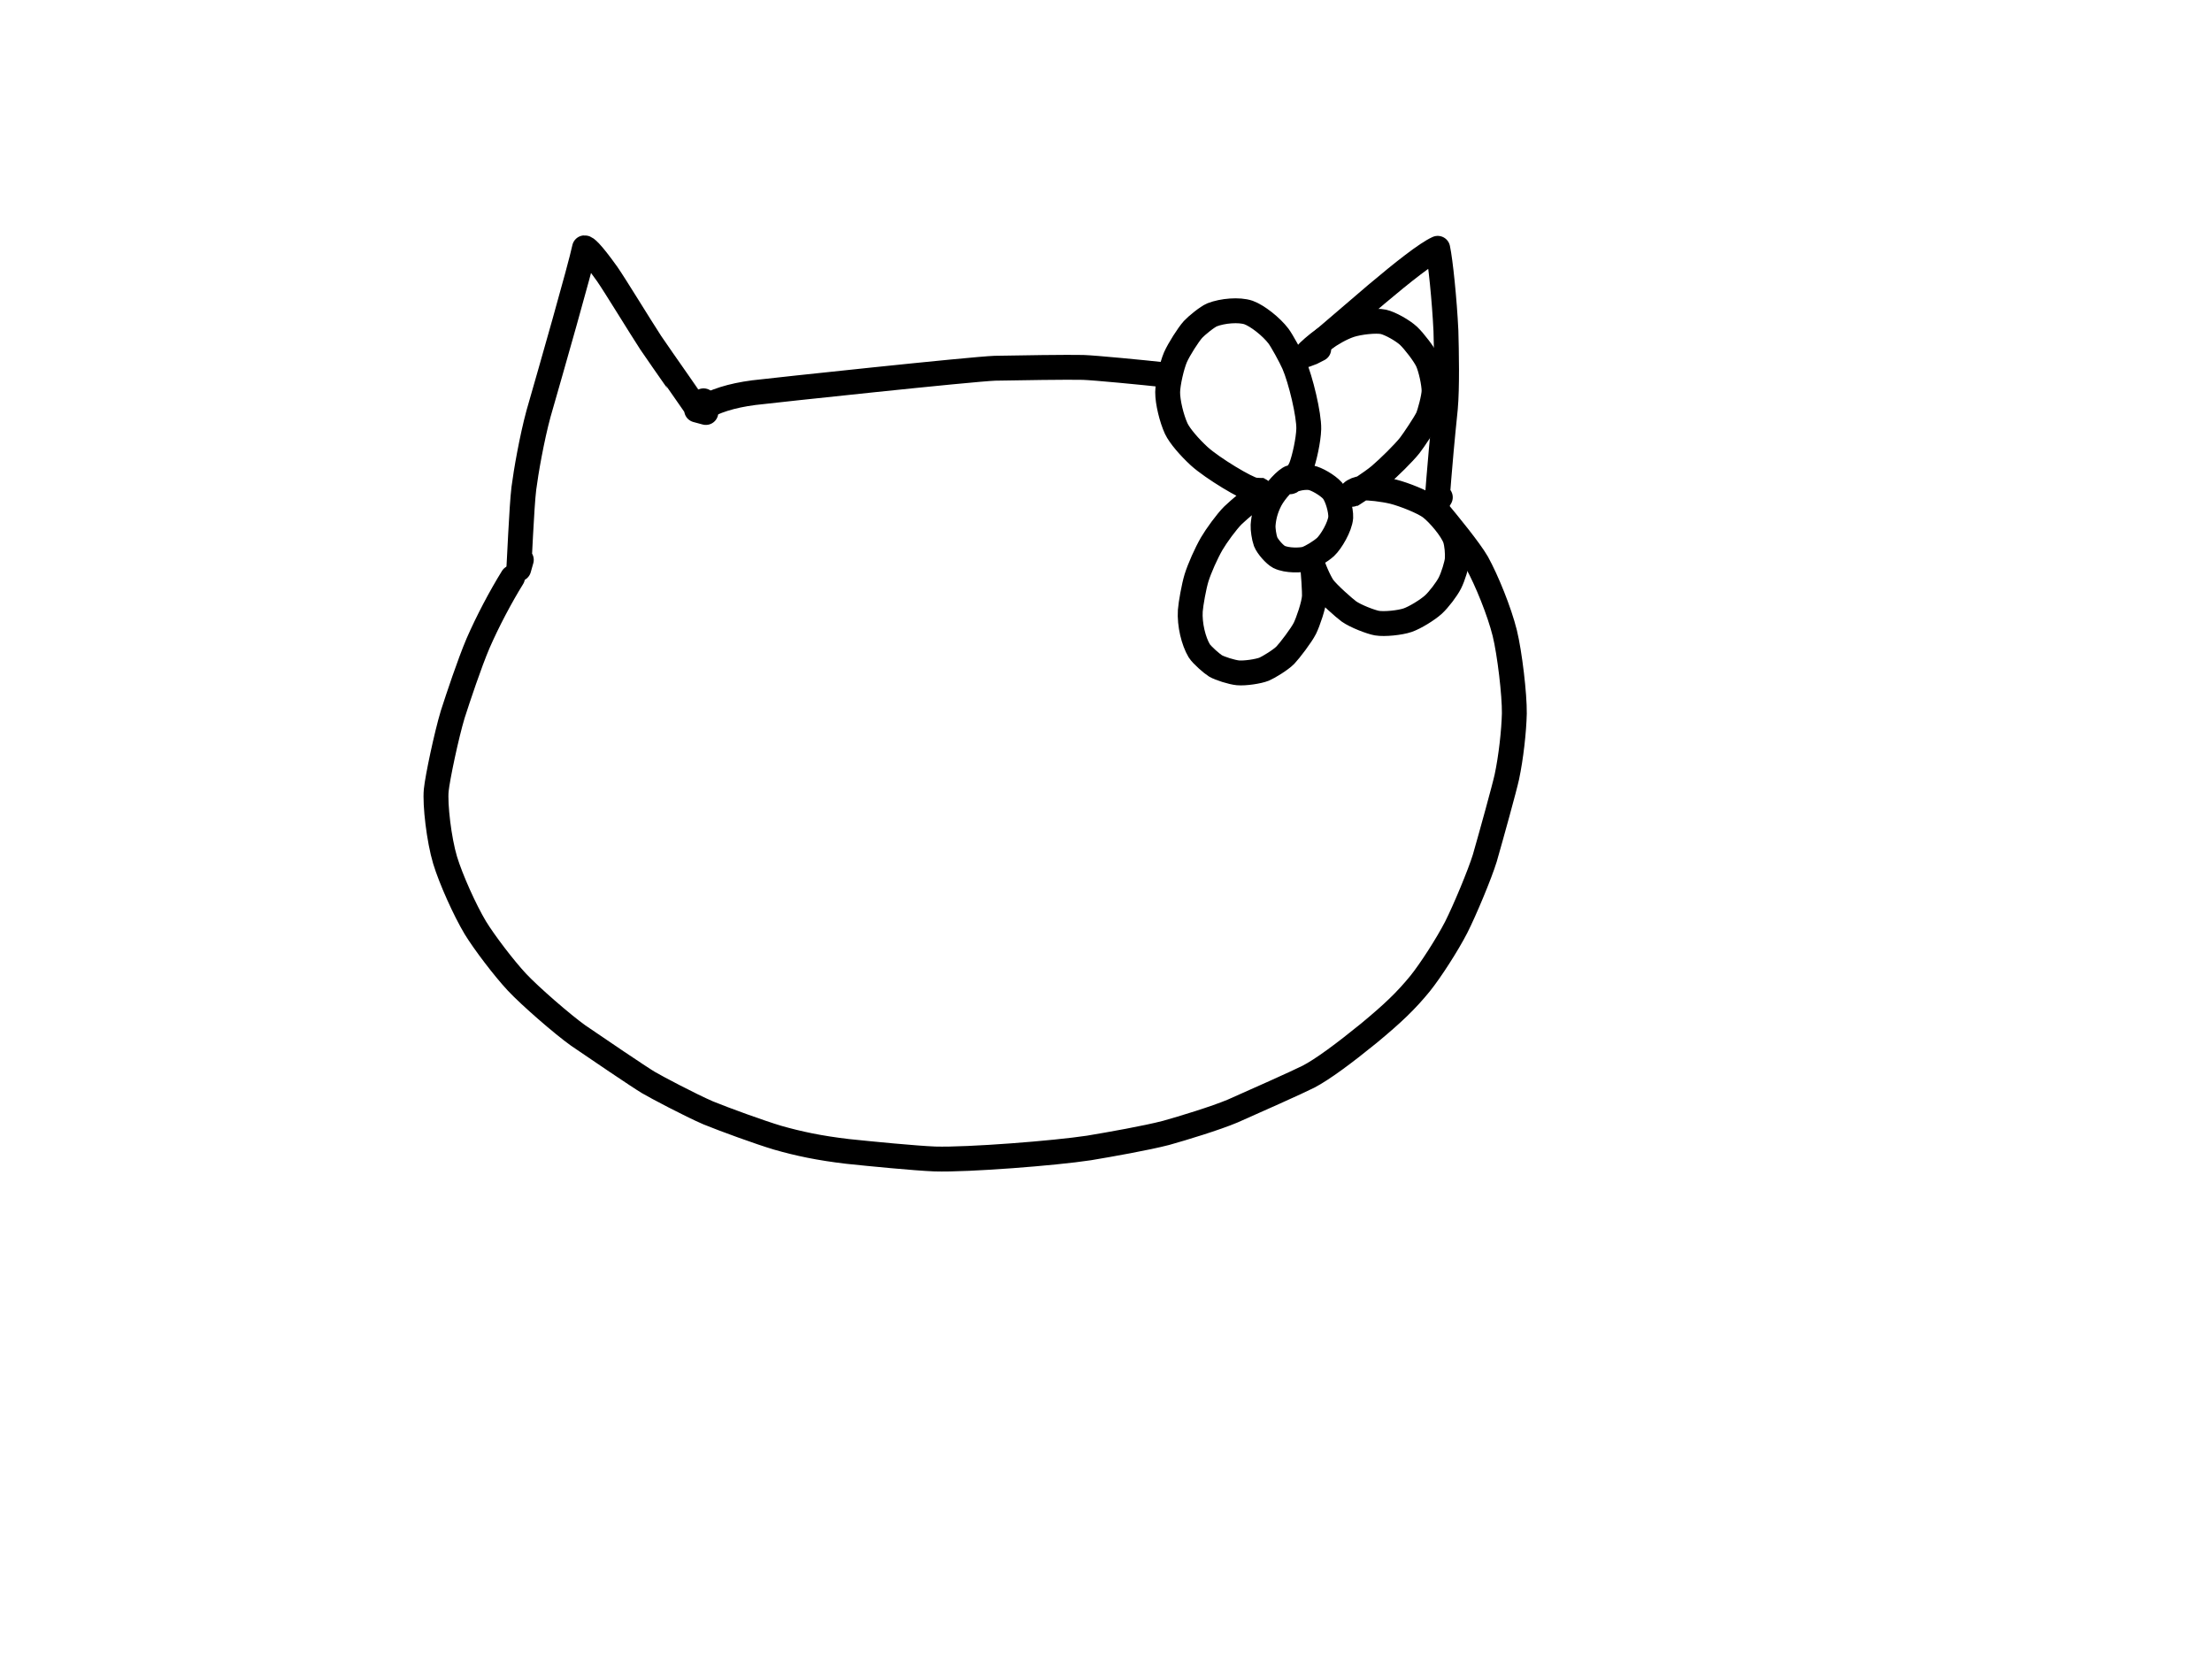 <?xml version="1.0" encoding="UTF-8" standalone="no"?>
<!DOCTYPE svg PUBLIC "-//W3C//DTD SVG 1.1//EN" "http://www.w3.org/Graphics/SVG/1.1/DTD/svg11.dtd">
<svg width="192.00" height="144.00" viewBox="0.00 0.00 800.00 600.00" xmlns="http://www.w3.org/2000/svg" xmlns:xlink="http://www.w3.org/1999/xlink">
<g stroke-linecap="round" id="Layer_1_2">
<path d="M255.28,149.18 C255.28,149.18 251.94,148.28 251.94,148.28" fill="none" stroke="rgb(0, 0, 0)" stroke-width="9.00" stroke-opacity="1.00" stroke-linejoin="round"/>
<path d="M185.37,208.86 C181.08,215.78 176.35,224.72 172.88,232.69 C169.77,240.01 165.73,252.17 163.73,258.38 C161.46,265.92 158.23,281.21 157.77,285.81 C157.28,290.92 158.74,303.65 160.98,311.11 C163.06,317.94 168.06,329.10 171.92,335.55 C175.13,340.79 182.19,350.09 186.93,355.18 C191.65,360.23 203.44,370.47 209.09,374.50 C215.76,379.08 231.41,389.67 234.48,391.49 C237.22,393.11 249.59,399.66 256.12,402.48 C262.18,404.95 274.78,409.54 281.22,411.46 C288.78,413.62 296.34,415.23 306.57,416.43 C314.56,417.27 331.07,418.89 338.13,419.16 C350.25,419.51 381.43,417.06 393.86,415.17 C401.62,413.87 414.54,411.59 421.72,409.73 C427.77,408.03 439.59,404.45 445.86,401.80 C452.66,398.81 469.93,391.10 473.26,389.38 C478.33,386.73 486.08,380.99 495.02,373.72 C503.76,366.48 508.48,361.98 513.62,355.69 C517.39,351.00 523.46,341.56 526.64,335.39 C529.80,329.13 535.22,316.14 536.99,310.38 C539.25,302.52 544.14,284.85 544.97,281.01 C546.48,273.93 547.54,264.36 547.68,258.01 C547.77,251.27 546.00,236.25 544.22,228.97 C542.28,221.14 537.68,209.82 534.20,203.52 C531.52,198.88 523.83,189.51 520.16,185.09" fill="none" stroke="rgb(0, 0, 0)" stroke-width="9.00" stroke-opacity="1.00" stroke-linejoin="round"/>
<path d="M420.79,135.52 C413.36,134.70 395.87,133.01 391.73,132.88 C386.88,132.74 367.72,133.01 359.83,133.18 C351.62,133.46 280.11,141.11 272.62,142.01 C264.34,143.10 258.48,145.02 253.40,147.99" fill="none" stroke="rgb(0, 0, 0)" stroke-width="9.00" stroke-opacity="1.00" stroke-linejoin="round"/>
<path d="M254.45,144.96 C252.20,146.98 251.70,147.53 251.68,147.46 C251.62,147.27 239.55,130.15 235.35,123.96 C231.61,118.23 222.30,102.98 219.61,99.12 C213.62,90.73 211.86,89.58 211.40,89.63 C209.88,96.86 199.32,133.76 194.76,149.62 C192.34,158.55 190.23,170.58 189.46,176.62 C188.63,183.32 187.78,204.70 187.61,205.76 C187.61,205.76 188.54,202.48 188.54,202.48" fill="none" stroke="rgb(0, 0, 0)" stroke-width="9.00" stroke-opacity="1.00" stroke-linejoin="round"/>
<path d="M473.35,127.36 C478.35,123.08 490.59,112.60 497.84,106.40 C507.42,98.33 515.93,91.62 519.97,89.81 C520.96,94.36 522.42,108.64 522.94,119.67 C523.14,126.93 523.42,140.25 522.72,147.80 C520.29,171.29 519.96,179.94 519.60,182.16 C519.93,181.56 520.15,181.15 520.28,180.92 C520.41,180.70 520.62,180.34 520.91,179.86" fill="none" stroke="rgb(0, 0, 0)" stroke-width="9.00" stroke-opacity="1.00" stroke-linejoin="round"/>
<path d="M470.55,172.56 C470.14,172.58 467.53,172.53 466.95,172.67 C465.27,173.09 461.12,177.55 459.39,180.87 C457.66,184.23 457.01,187.17 456.81,190.01 C456.74,191.36 457.14,194.29 457.73,195.91 C458.40,197.62 460.98,200.58 462.56,201.41 C465.47,202.86 470.65,202.65 472.34,202.12 C474.27,201.49 477.61,199.42 479.39,197.83 C481.41,195.95 484.65,190.47 484.89,187.14 C485.02,184.49 483.62,179.44 481.90,177.42 C480.13,175.44 476.07,173.12 474.11,172.79 C470.49,172.22 466.52,173.93 466.56,174.16 C466.63,174.80 469.50,171.56 470.58,168.86 C471.75,165.79 473.21,159.20 473.33,155.15 C473.45,150.08 470.45,137.38 467.95,131.62 C466.73,128.85 463.56,123.13 462.39,121.57 C459.76,118.11 454.77,114.20 451.55,113.03 C448.13,111.87 442.14,112.38 438.38,113.86 C436.64,114.57 432.75,117.75 431.47,119.15 C429.74,121.07 426.38,126.35 425.12,129.20 C423.81,132.25 422.35,138.61 422.30,141.83 C422.28,145.44 423.72,151.32 425.39,154.99 C426.65,157.67 430.23,161.79 433.72,165.00 C438.54,169.37 450.91,176.78 453.65,177.21 C454.78,177.38 457.03,177.37 456.97,177.36 C454.90,178.50 447.70,184.63 445.90,186.40 C443.61,188.67 439.91,193.76 438.22,196.66 C436.20,200.17 433.84,205.48 432.74,208.99 C431.80,212.04 430.67,218.37 430.49,220.87 C430.17,225.88 431.65,231.92 433.73,235.37 C434.72,236.94 438.34,240.06 439.58,240.82 C441.16,241.76 445.52,243.13 447.72,243.34 C450.16,243.56 455.06,242.87 457.22,242.00 C458.75,241.36 463.21,238.65 464.86,236.95 C466.42,235.32 470.67,229.77 471.95,227.20 C473.02,225.00 475.18,218.90 475.38,215.73 C475.46,214.35 475.04,206.83 474.54,203.09 C474.55,204.47 477.20,210.50 478.58,212.39 C480.34,214.78 486.29,220.01 487.87,221.15 C490.30,222.86 495.72,224.95 498.00,225.36 C500.68,225.81 506.28,225.25 509.11,224.29 C511.80,223.35 516.29,220.58 518.42,218.65 C520.38,216.84 523.19,213.15 524.36,210.88 C525.51,208.62 526.88,204.17 527.04,202.32 C527.20,200.06 526.91,196.77 526.29,194.86 C525.11,191.43 520.24,185.71 517.27,183.47 C514.64,181.53 507.86,178.83 503.92,177.83 C500.26,176.94 494.86,176.33 492.99,176.53 C491.07,176.75 489.65,177.34 488.92,178.08 C488.97,178.78 488.92,178.96 488.94,178.95 C489.19,178.77 495.86,174.60 499.02,171.94 C502.38,169.07 507.65,163.86 509.81,161.15 C511.17,159.42 515.39,153.11 516.37,151.02 C516.94,149.78 518.62,143.82 518.65,141.39 C518.66,138.72 517.45,133.14 516.27,130.60 C515.09,128.12 511.47,123.41 509.42,121.46 C507.32,119.51 502.83,116.97 500.32,116.40 C497.66,115.83 491.59,116.47 488.20,117.59 C481.71,119.82 474.72,125.46 472.23,128.33 C473.26,127.98 474.00,127.70 474.46,127.50 C474.93,127.29 475.75,126.87 476.94,126.23" fill="none" stroke="rgb(0, 0, 0)" stroke-width="9.00" stroke-opacity="1.00" stroke-linejoin="round"/>
</g>
</svg>
